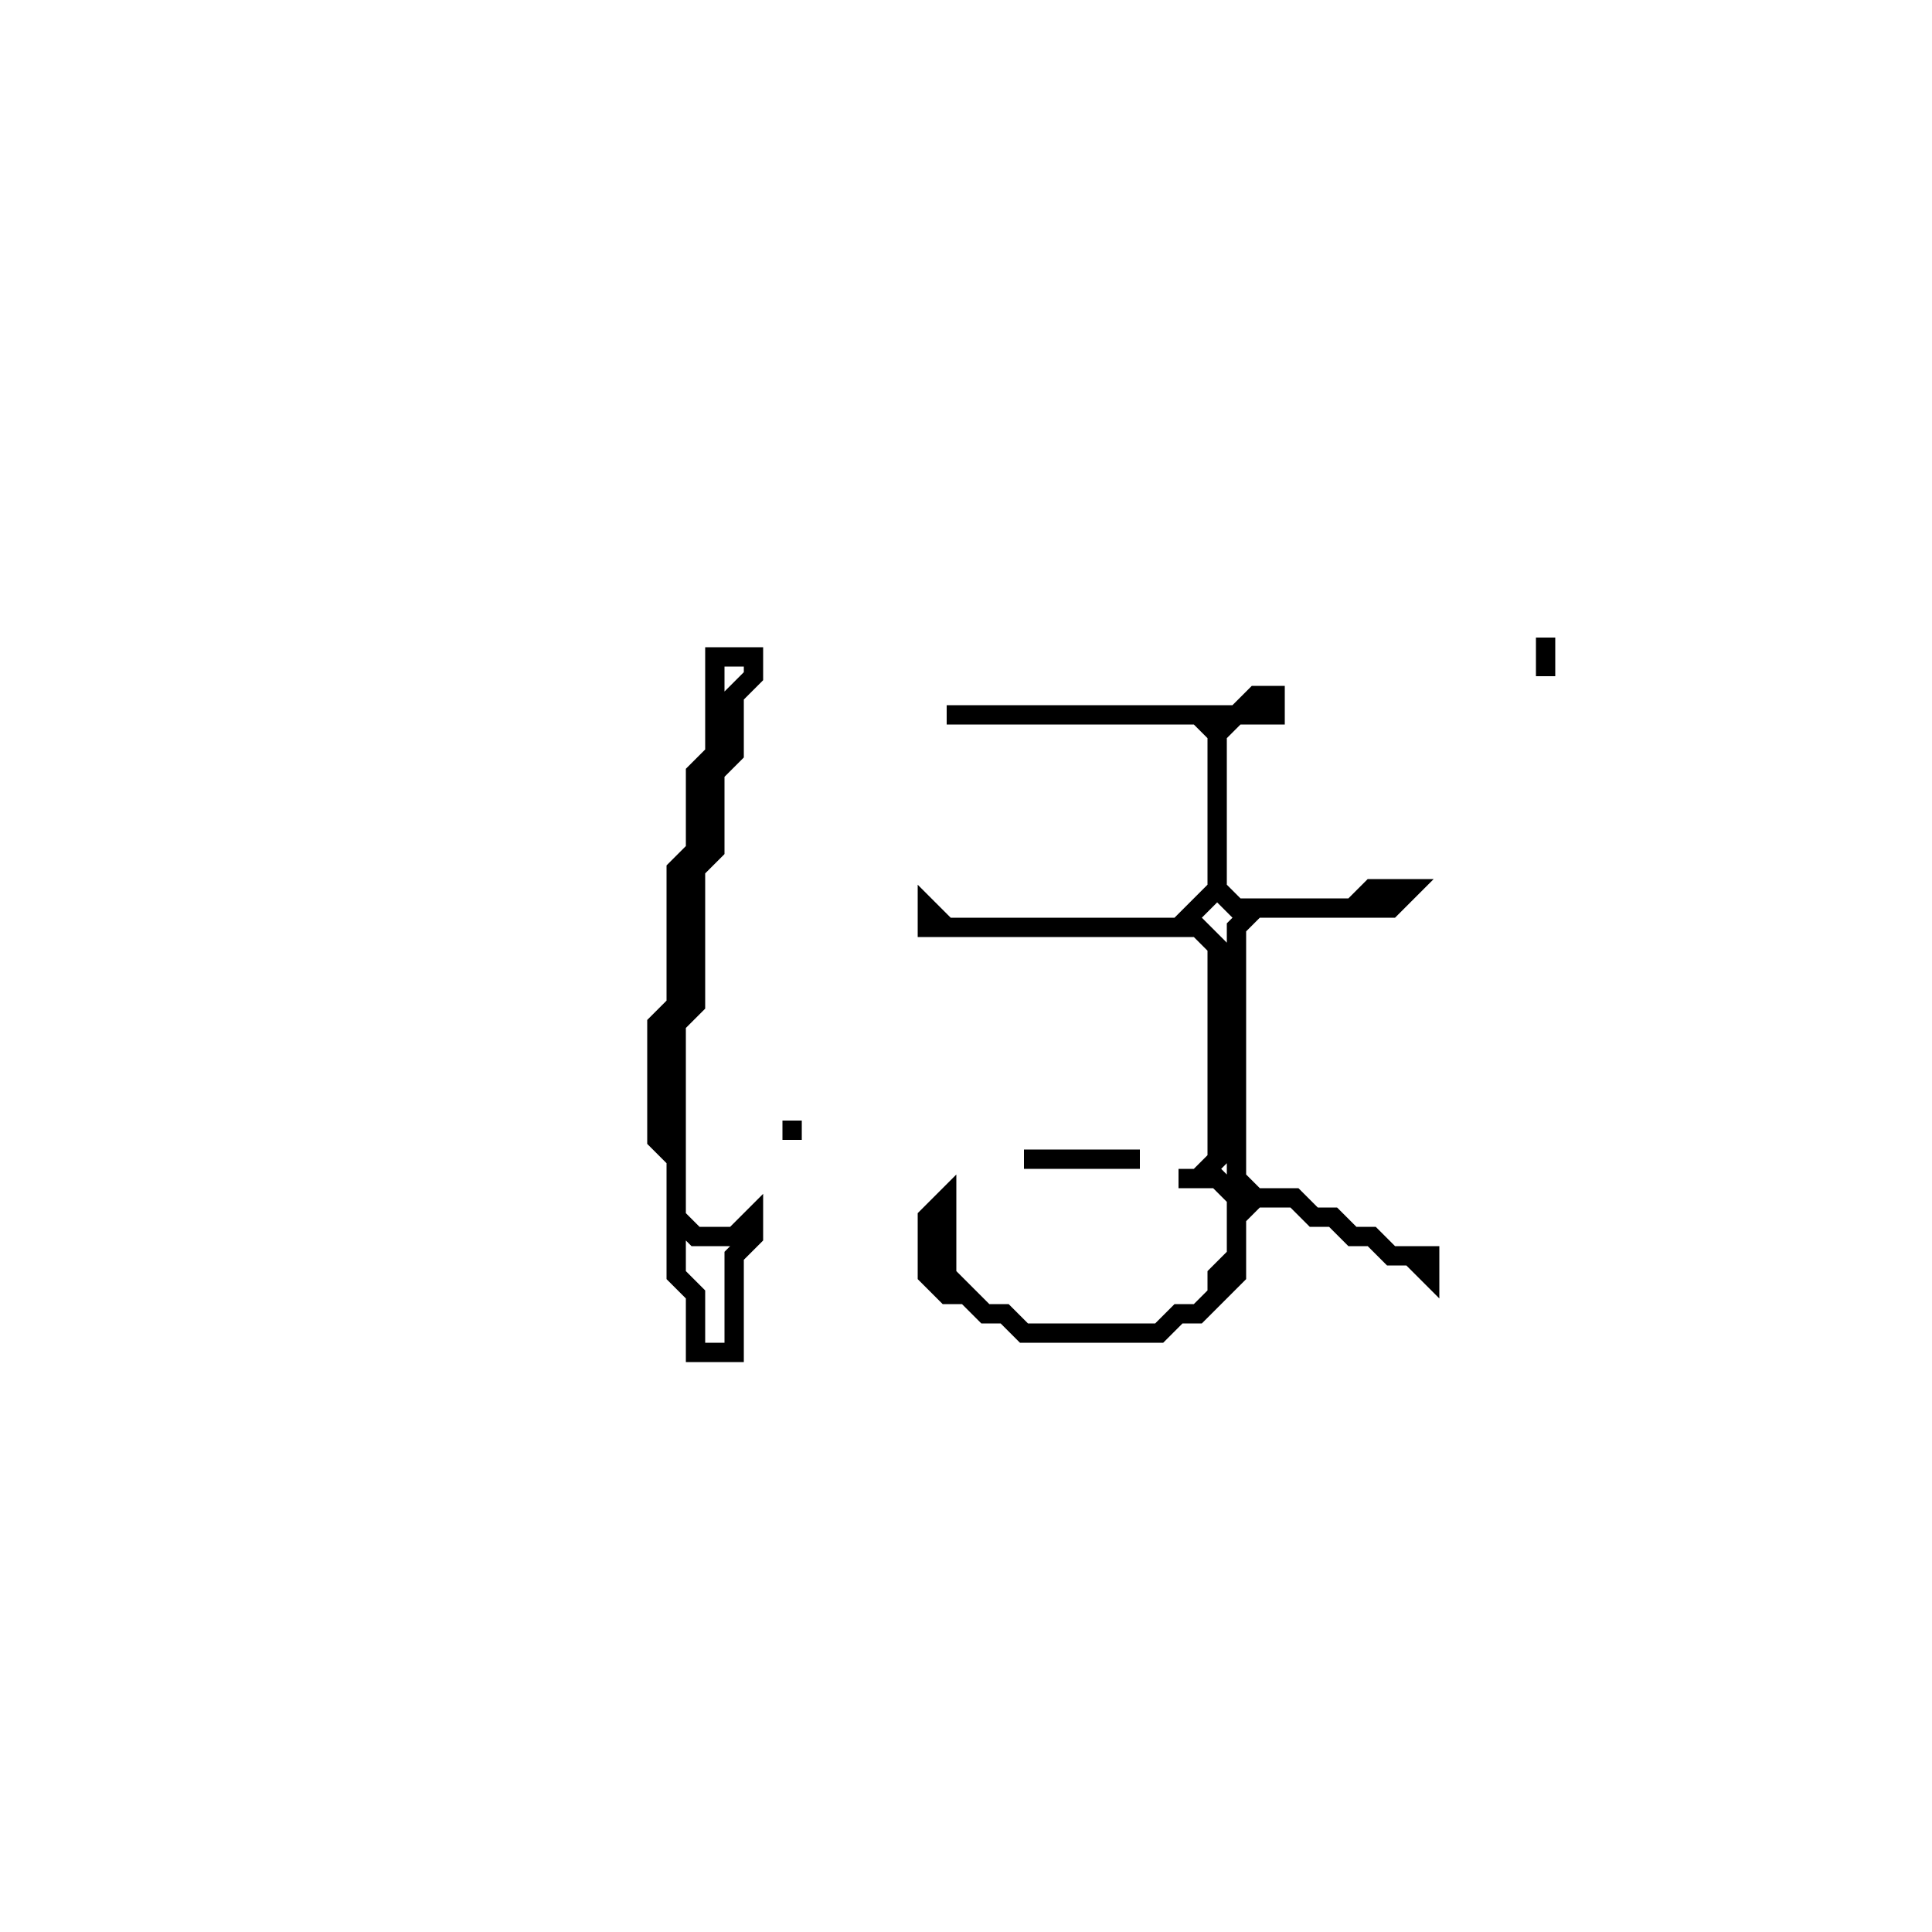 <?xml version="1.0" encoding="utf-8" ?>
<svg baseProfile="full" height="100" version="1.1" width="100" xmlns="http://www.w3.org/2000/svg" xmlns:ev="http://www.w3.org/2001/xml-events" xmlns:xlink="http://www.w3.org/1999/xlink"><defs /><polygon fill="none" id="1" points="51,61" stroke="black" stroke-width="1" /><polygon fill="none" id="2" points="40,61" stroke="black" stroke-width="1" /><polygon fill="none" id="3" points="53,60 59,60" stroke="black" stroke-width="1" /><polygon fill="none" id="4" points="41,58 41,59" stroke="black" stroke-width="1" /><polygon fill="none" id="5" points="65,36 64,37 49,37 62,37 63,38 63,46 61,48 49,48 48,47 48,48 62,48 63,49 63,60 62,61 61,61 63,61 64,62 64,65 63,66 63,67 62,68 61,68 60,69 53,69 52,68 51,68 49,66 49,62 48,63 48,66 49,67 50,67 51,68 52,68 53,69 60,69 61,68 62,68 64,66 64,63 65,62 67,62 68,63 69,63 70,64 71,64 72,65 73,65 74,66 74,65 72,65 71,64 70,64 69,63 68,63 67,62 65,62 64,61 64,48 65,47 72,47 73,46 71,46 70,47 64,47 63,46 63,38 64,37 66,37 66,36" stroke="black" stroke-width="1" /><polygon fill="none" id="6" points="70,34" stroke="black" stroke-width="1" /><polygon fill="none" id="7" points="37,34 37,39 36,40 36,44 35,45 35,52 34,53 34,59 35,60 35,66 36,67 36,70 38,70 38,65 39,64 39,63 38,64 36,64 35,63 35,53 36,52 36,45 37,44 37,40 38,39 38,36 39,35 39,34" stroke="black" stroke-width="1" /><polygon fill="none" id="8" points="80,33 80,35" stroke="black" stroke-width="1" /></svg>